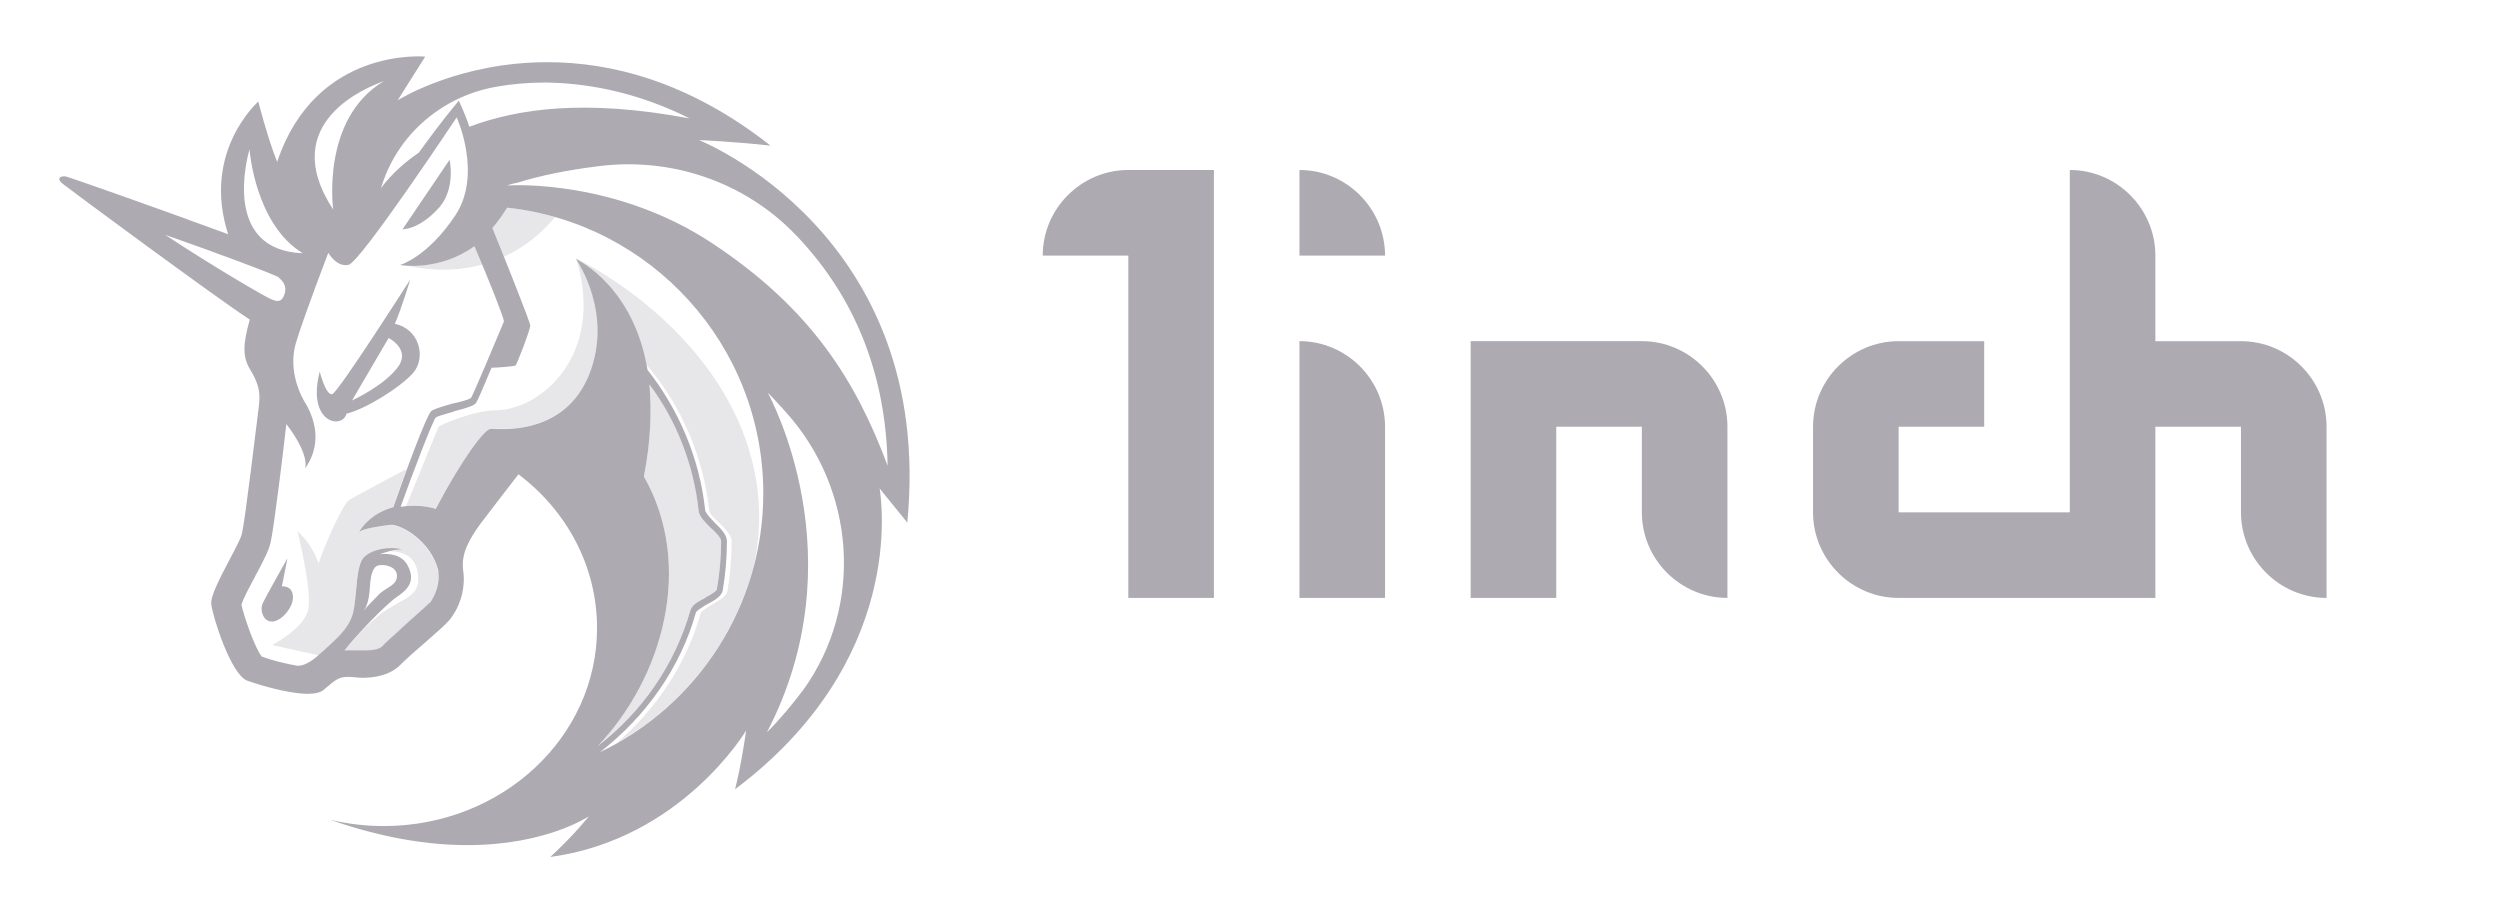 <svg width="156" height="57" viewBox="0 0 156 57" fill="none" xmlns="http://www.w3.org/2000/svg">
<g opacity="0.4">
<path d="M65.066 15.948H70.407V37.311H75.748V10.607H70.407C67.47 10.607 65.066 13.011 65.066 15.948Z" fill="#322B3D"/>
<path d="M81.086 21.287V37.309H86.427V26.628C86.427 23.69 84.023 21.287 81.086 21.287Z" fill="#322B3D"/>
<path d="M102.451 21.287H91.769V37.309H97.11V26.628H102.451V31.969C102.451 34.906 104.854 37.309 107.792 37.309V26.628C107.792 23.69 105.388 21.287 102.451 21.287Z" fill="#322B3D"/>
<path d="M139.837 21.289H134.496V15.948C134.496 13.011 132.092 10.607 129.155 10.607V31.97H118.474V26.63H123.814V21.289H118.474C115.536 21.289 113.133 23.692 113.133 26.63V31.97C113.133 34.908 115.536 37.311 118.474 37.311H134.496V26.63H139.837V31.97C139.837 34.908 142.24 37.311 145.177 37.311V26.63C145.177 23.692 142.774 21.289 139.837 21.289Z" fill="#322B3D"/>
<path d="M81.086 10.607V15.948H86.427C86.427 13.011 84.023 10.607 81.086 10.607Z" fill="#322B3D"/>
<path fill-rule="evenodd" clip-rule="evenodd" d="M43.611 8.74C43.611 8.74 45.8 8.834 48.083 9.087C42.956 5.055 38.096 3.88 34.157 3.88C28.763 3.88 25.105 6.083 24.838 6.243H24.824L26.533 3.533C26.533 3.533 19.711 2.879 17.294 10.102C16.68 8.567 16.119 6.337 16.119 6.337C16.119 6.337 12.567 9.448 14.236 14.615C10.151 13.106 4.316 11.05 4.102 11.01C3.795 10.97 3.715 11.104 3.715 11.104C3.715 11.104 3.622 11.237 3.889 11.451C4.369 11.838 13.569 18.634 15.585 19.942C15.144 21.518 15.144 22.266 15.585 23.013C16.199 24.015 16.239 24.549 16.159 25.297C16.066 26.044 15.291 32.48 15.104 33.268C15.037 33.588 14.69 34.229 14.316 34.937C13.769 35.991 13.128 37.18 13.181 37.687C13.275 38.515 14.41 42.066 15.411 42.467C16.159 42.734 18.002 43.295 19.217 43.295C19.657 43.295 20.044 43.201 20.218 43.028C20.966 42.374 21.179 42.24 21.713 42.24H21.847C21.954 42.24 22.061 42.253 22.181 42.267C22.314 42.28 22.474 42.294 22.635 42.294C23.329 42.294 24.264 42.16 24.918 41.546C25.372 41.092 25.986 40.558 26.56 40.064C27.201 39.503 27.802 38.982 28.069 38.662C28.723 37.834 29.07 36.686 28.897 35.551C28.763 34.496 29.337 33.575 29.992 32.667C30.819 31.572 32.355 29.596 32.355 29.596C35.372 31.879 37.255 35.337 37.255 39.196C37.255 46.019 31.3 51.546 23.943 51.546C22.808 51.546 21.713 51.413 20.619 51.159C23.983 52.334 26.84 52.735 29.164 52.735C34.117 52.735 36.748 50.932 36.748 50.932C36.748 50.932 35.826 52.107 34.344 53.469H34.384C42.569 52.334 46.561 45.578 46.561 45.578C46.561 45.578 46.254 47.768 45.867 49.25C56.495 41.265 55.013 31.332 54.893 30.504C54.893 30.477 54.88 30.464 54.88 30.464C54.933 30.544 55.373 31.078 55.828 31.639C56.108 31.986 56.402 32.333 56.615 32.613C58.364 14.562 43.611 8.74 43.611 8.74ZM25.772 38.555C25.639 38.675 25.505 38.795 25.385 38.902C25.198 39.076 25.011 39.236 24.838 39.41C24.491 39.717 24.143 40.024 23.863 40.317C23.689 40.491 23.342 40.584 22.808 40.584H22.328H22.061H21.887H21.5C22.154 39.717 24.09 37.7 24.744 37.26C25.532 36.739 25.919 36.205 25.439 35.284C24.958 34.362 23.689 34.589 23.689 34.589C23.689 34.589 24.437 34.282 25.091 34.282C24.264 34.069 23.209 34.282 22.728 34.763C22.381 35.084 22.301 35.951 22.221 36.819C22.181 37.246 22.141 37.687 22.074 38.048C21.874 39.062 21.259 39.623 20.311 40.491C20.205 40.598 20.084 40.691 19.964 40.798C19.35 41.372 18.91 41.546 18.562 41.546C17.815 41.412 16.933 41.199 16.333 40.972C15.892 40.398 15.238 38.515 15.064 37.727C15.158 37.42 15.451 36.846 15.718 36.352C15.825 36.165 15.919 35.978 15.985 35.831L16.039 35.738L16.066 35.698C16.546 34.776 16.827 34.229 16.907 33.735C17.08 32.987 17.654 28.394 17.868 26.458C18.442 27.206 19.217 28.434 19.043 29.222C20.311 27.419 19.39 25.67 18.95 24.976C18.562 24.282 18.028 22.866 18.469 21.384C18.91 19.889 20.485 15.777 20.485 15.777C20.485 15.777 21.006 16.698 21.753 16.524C22.501 16.351 28.496 7.325 28.496 7.325C28.496 7.325 30.125 10.877 28.403 13.453C26.667 16.057 24.958 16.538 24.958 16.538C24.958 16.538 27.361 16.978 29.604 15.363C30.526 17.512 31.407 19.742 31.447 20.049C31.42 20.103 31.354 20.263 31.26 20.503C30.766 21.665 29.538 24.616 29.391 24.829C29.297 24.923 28.696 25.096 28.256 25.176C27.508 25.39 27.081 25.523 26.907 25.657C26.6 25.924 25.198 29.769 24.544 31.652C23.756 31.866 22.968 32.306 22.394 33.188C22.701 32.974 23.663 32.84 24.37 32.747C24.985 32.707 26.867 33.708 27.348 35.591V35.684C27.441 36.379 27.214 37.033 26.867 37.567C26.694 37.727 26.226 38.154 25.772 38.555ZM22.715 38.088C23.022 37.634 23.062 36.939 23.089 36.526C23.102 36.405 23.102 36.312 23.115 36.245C23.155 35.938 23.249 35.377 23.596 35.284C23.943 35.19 24.771 35.324 24.771 35.938C24.771 36.325 24.477 36.512 24.157 36.712C24.01 36.806 23.863 36.899 23.716 37.02C23.516 37.22 23.182 37.567 22.955 37.807C22.835 37.954 22.741 38.048 22.715 38.088ZM40.179 29.729C40.62 27.5 40.66 25.577 40.526 23.988C42.235 26.271 43.29 29.022 43.597 31.879C43.637 32.226 43.984 32.573 44.345 32.934C44.652 33.201 44.999 33.548 44.999 33.762C44.999 34.763 44.906 35.778 44.732 36.779C44.692 36.899 44.331 37.113 44.038 37.273L44.024 37.3L43.998 37.313C43.557 37.527 43.17 37.754 43.076 38.101C42.115 41.466 40.059 44.443 37.295 46.553C41.367 42.294 43.343 35.284 40.179 29.729ZM37.429 46.94C40.273 44.75 42.462 41.679 43.424 38.221C43.464 38.114 43.704 37.968 43.931 37.821C43.998 37.781 44.065 37.727 44.131 37.7C44.572 37.487 44.999 37.22 45.093 36.873C45.266 35.871 45.36 34.816 45.36 33.762C45.36 33.374 44.972 32.974 44.572 32.587C44.518 32.52 44.452 32.453 44.385 32.386C44.198 32.186 43.998 31.959 43.998 31.799C43.651 28.608 42.369 25.577 40.406 23.08C39.551 17.913 36.133 16.257 35.947 16.164H35.933C35.933 16.164 35.933 16.177 35.947 16.177C36.093 16.391 38.283 19.649 36.734 23.441C35.279 26.925 31.807 26.805 30.833 26.765C30.713 26.752 30.633 26.752 30.606 26.765C30.259 26.765 28.897 28.514 27.188 31.759C26.974 31.665 26.053 31.452 24.998 31.625C25.786 29.436 26.974 26.325 27.188 26.058C27.254 25.991 27.695 25.857 28.082 25.75C28.189 25.724 28.282 25.697 28.363 25.657C29.191 25.443 29.591 25.31 29.711 25.136C29.805 25.003 30.232 24.001 30.672 22.947C31.06 22.947 32.075 22.853 32.168 22.813C32.261 22.72 33.089 20.583 33.089 20.316C33.089 20.103 31.38 15.843 30.726 14.228C31.033 13.881 31.34 13.44 31.647 12.959C40.62 13.921 47.629 21.545 47.629 30.784C47.629 37.861 43.477 44.043 37.429 46.94ZM28.055 9.969C28.055 9.969 28.443 11.718 27.441 12.906C26.173 14.361 25.078 14.308 25.118 14.308L28.055 9.969ZM17.935 34.843L17.588 36.592C17.588 36.592 18.282 36.499 18.282 37.286C18.282 37.901 17.588 38.742 17.014 38.782C16.439 38.822 16.226 38.128 16.359 37.727C16.493 37.38 17.935 34.843 17.935 34.843ZM24.637 20.209C26.173 20.517 26.613 22.319 25.772 23.28C24.945 24.202 22.835 25.51 21.62 25.817C21.353 26.819 19.123 26.391 19.951 23.187C19.951 23.187 20.338 24.722 20.739 24.589C21.126 24.455 25.599 17.446 25.599 17.446C25.599 17.446 25.038 19.302 24.637 20.209ZM24.25 21.091L21.967 24.989C21.967 24.989 24.077 24.028 24.904 22.8C25.559 21.745 24.25 21.091 24.25 21.091ZM23.943 5.068C20.004 7.432 20.792 13.08 20.792 13.08C17.201 7.592 23.062 5.402 23.863 5.095C23.903 5.082 23.93 5.068 23.943 5.068ZM43.036 7.392C36.507 6.163 32.301 6.777 29.284 7.912C29.191 7.565 28.897 6.858 28.63 6.283C27.735 7.338 26.814 8.593 26.2 9.434L26.133 9.528C24.464 10.663 23.77 11.758 23.77 11.758C24.731 8.473 27.535 6.016 30.953 5.416C31.914 5.242 32.969 5.149 34.104 5.149C37.121 5.202 40.139 5.936 43.036 7.392ZM44.438 15.176C50.607 19.248 53.411 23.761 55.387 29.062C55.293 23.454 53.411 18.634 49.779 14.789L49.686 14.695C46.495 11.331 41.795 9.742 37.161 10.396C35.412 10.61 33.663 10.97 32.301 11.397C32.088 11.437 31.861 11.491 31.647 11.571H31.741C32.088 11.544 38.483 11.237 44.438 15.176ZM47.856 45.698C48.724 44.83 49.485 43.896 50.14 43.028C53.905 37.767 53.384 30.544 49.045 25.724C48.698 25.337 48.297 24.896 47.91 24.495C48.11 24.909 53.504 34.843 47.856 45.698ZM15.558 9.354C15.385 9.982 13.916 15.616 18.896 15.803C15.919 14.001 15.572 9.368 15.572 9.328C15.572 9.328 15.572 9.341 15.558 9.354ZM17.668 18.554C17.975 17.98 17.708 17.593 17.454 17.379L17.361 17.285C16.84 17.018 13.555 15.79 10.311 14.655C13.155 16.538 16.306 18.38 16.84 18.634C17.241 18.821 17.494 18.861 17.668 18.554Z" fill="#322B3D"/>
<path d="M30.086 16.509C29.925 16.122 29.765 15.735 29.605 15.348C27.963 16.536 26.227 16.616 25.426 16.576C26.254 16.776 28.07 17.057 30.086 16.509Z" fill="#322B3D" fill-opacity="0.3"/>
<path d="M31.878 11.57C31.811 11.57 31.744 11.57 31.691 11.57C31.677 11.57 31.677 11.57 31.664 11.584H31.758C31.758 11.584 31.811 11.57 31.878 11.57Z" fill="#322B3D" fill-opacity="0.3"/>
<path d="M34.639 13.546C33.677 13.266 32.676 13.079 31.648 12.959C31.341 13.44 31.034 13.88 30.727 14.227C30.9 14.668 31.167 15.309 31.448 16.017C32.542 15.523 33.637 14.735 34.639 13.546Z" fill="#322B3D" fill-opacity="0.3"/>
<path d="M30.969 25.602C29.433 25.602 27.377 26.604 27.377 26.604L25.348 31.571C26.256 31.491 26.99 31.664 27.19 31.744C28.899 28.5 30.261 26.751 30.608 26.751C30.648 26.737 30.729 26.737 30.835 26.751C31.81 26.791 35.282 26.911 36.737 23.426C38.232 19.754 36.256 16.603 35.976 16.189C37.765 22.211 33.719 25.562 30.969 25.602Z" fill="#322B3D" fill-opacity="0.3"/>
<path d="M43.078 38.087C43.172 37.74 43.559 37.513 43.999 37.3L44.026 37.286L44.04 37.26C44.333 37.086 44.694 36.886 44.734 36.766C44.907 35.764 45.001 34.75 45.001 33.748C45.001 33.535 44.654 33.174 44.347 32.92C43.999 32.573 43.652 32.226 43.599 31.866C43.292 29.022 42.25 26.258 40.528 23.975C40.662 25.55 40.621 27.473 40.181 29.716C43.345 35.284 41.369 42.28 37.297 46.539C40.061 44.443 42.117 41.466 43.078 38.087Z" fill="#322B3D" fill-opacity="0.3"/>
<path d="M47.165 29.849C45.589 20.917 36.483 16.364 35.949 16.137C35.949 16.15 35.949 16.15 35.949 16.163C36.243 16.31 39.421 17.926 40.342 22.759C42.518 25.296 43.88 28.474 44.254 31.825C44.254 32.039 44.561 32.346 44.868 32.613C45.255 33 45.656 33.401 45.656 33.788C45.656 34.843 45.563 35.898 45.389 36.899C45.295 37.246 44.868 37.473 44.428 37.727C44.161 37.9 43.773 38.114 43.733 38.247C42.839 41.398 40.983 44.229 38.486 46.365C42.625 44.029 45.736 40.103 47.005 35.43C47.419 33.654 47.499 31.772 47.165 29.849Z" fill="#322B3D" fill-opacity="0.3"/>
<path d="M27.323 35.604C26.842 33.721 24.959 32.72 24.345 32.76C23.637 32.853 22.676 32.974 22.369 33.2C22.943 32.319 23.731 31.879 24.519 31.665C24.746 31.024 25.053 30.143 25.373 29.262C24.626 29.662 21.982 31.064 21.755 31.224C21.488 31.398 20.567 33.227 19.872 35.163C19.485 33.935 18.604 33.187 18.564 33.147C18.604 33.361 19.525 37.006 19.218 38.101C18.911 39.249 16.988 40.25 16.988 40.25L19.872 40.891C19.899 40.864 19.926 40.851 19.952 40.824C20.073 40.718 20.179 40.611 20.299 40.517C21.247 39.65 21.862 39.089 22.062 38.074C22.129 37.714 22.182 37.273 22.209 36.846C22.289 35.978 22.369 35.11 22.716 34.789C23.197 34.309 24.252 34.095 25.079 34.309C24.839 34.309 24.585 34.349 24.372 34.402C25.12 34.416 26.121 34.696 26.094 36.191C26.094 37.34 24.826 37.42 23.557 38.474C23.29 38.702 22.983 38.968 22.689 39.249C22.195 39.77 21.755 40.277 21.501 40.624H21.888H22.062H22.329H22.81C23.33 40.624 23.678 40.531 23.864 40.357C24.145 40.077 24.492 39.77 24.839 39.449C25.026 39.276 25.213 39.115 25.387 38.942C25.507 38.835 25.64 38.715 25.774 38.595C26.228 38.181 26.695 37.767 26.842 37.607C27.189 37.073 27.416 36.418 27.323 35.724V35.604Z" fill="#322B3D" fill-opacity="0.3"/>
</g>
</svg>

